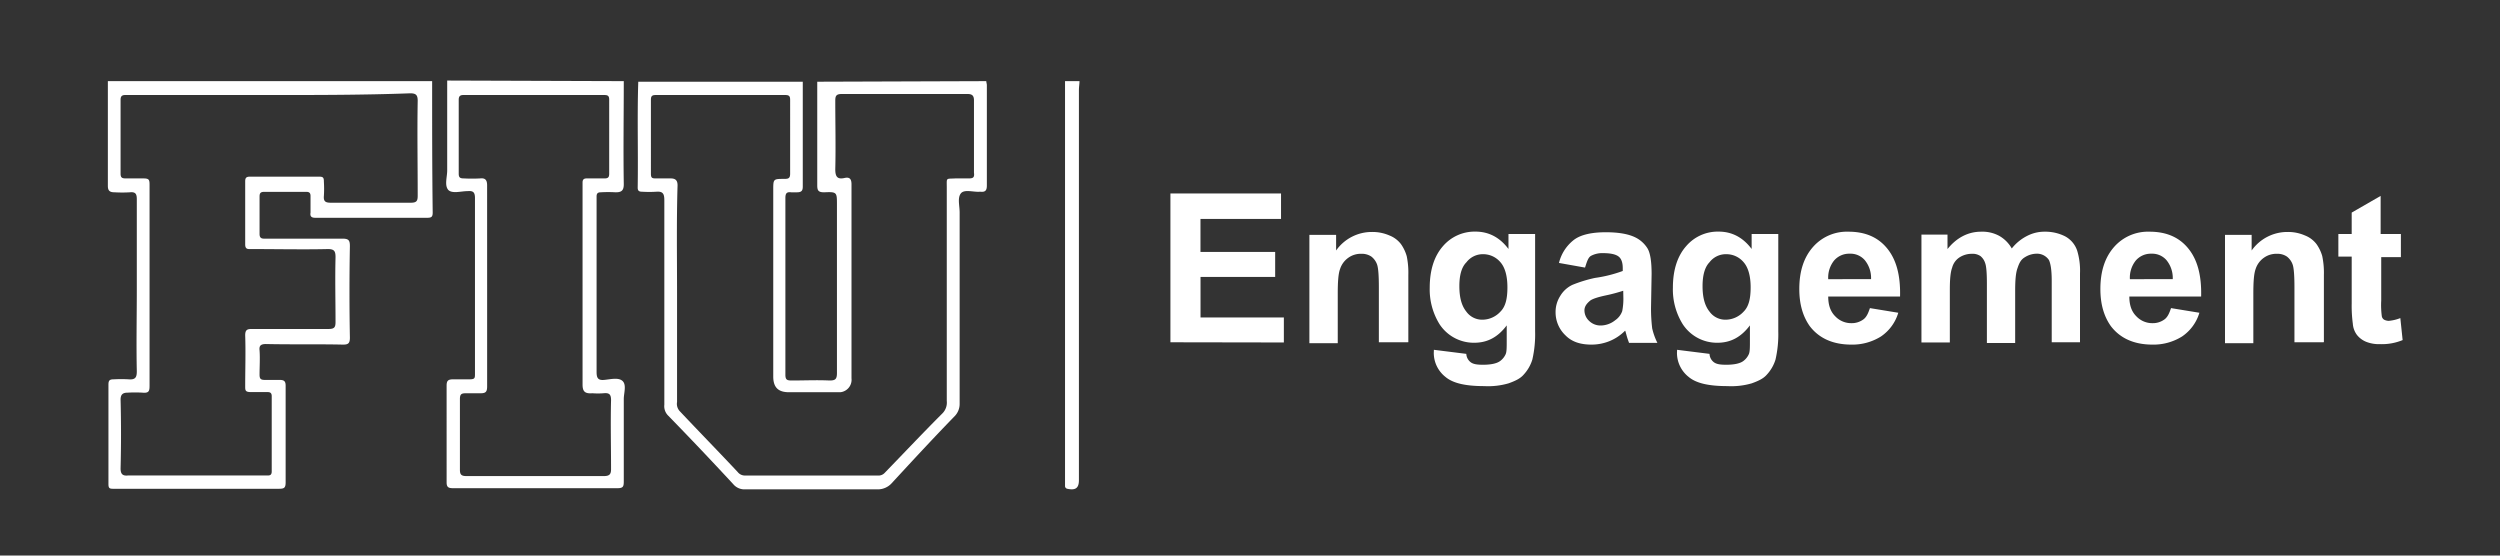<svg id="Layer_1" data-name="Layer 1" xmlns="http://www.w3.org/2000/svg" viewBox="0 0 900 200"><rect x="0" y="0" width="900" height="200" fill="#333333" stroke="none"/><defs><style>.cls-1{fill:#fff;}</style></defs><path class="cls-1" d="M355.06,29.21c0,.41.21,1,.21,1.46V66.73c0,1.67-.42,2.5-2.29,2.29h-.21c-2.3.21-5.63-1-6.88.63s-.42,4.38-.42,6.88v68.79a6.3,6.3,0,0,1-1.67,4.38c-7.71,7.92-15.21,16.05-22.72,24.18a6.76,6.76,0,0,1-5.21,2.29H268.13a5.24,5.24,0,0,1-4.17-1.88c-7.71-8.33-15.42-16.46-23.34-24.59a4.75,4.75,0,0,1-1.46-4V72.15c0-2.29-.42-3.34-2.92-3.13a39.72,39.72,0,0,1-5,0c-1.05,0-1.67-.21-1.67-1.46.21-12.71-.21-25.43.21-38.14H289V67.15c0,1.46-.42,2.08-2.09,2.08h-2.08c-1.67-.21-2.09.42-2.09,2.09V134.9c0,1.87.63,2.08,2.3,2.08,4.58,0,9-.21,13.55,0,2.08,0,2.71-.42,2.71-2.71V73.61c0-4.38,0-4.59-4.59-4.38-2.08,0-2.5-.62-2.5-2.5V29.42Zm-111.32,76.5v39a3.85,3.85,0,0,0,1,3.34c6.87,7.3,14,14.59,20.84,21.89a3.26,3.26,0,0,0,2.5,1.25h47.95a3,3,0,0,0,2.5-1c6.88-7.09,13.76-14.39,20.64-21.27a5.52,5.52,0,0,0,1.67-4.58V67.56c0-3.75-.42-3.12,3.12-3.33h4.8c1.67,0,2.08-.42,1.87-2.09v-26c0-1.67-.62-2.3-2.29-2.3H303c-2.09,0-2.3.84-2.3,2.5,0,8.13.21,16.26,0,24.6,0,2.5.63,3.76,3.34,3.13,1.88-.42,2.5.42,2.5,2.29v69.84a4.51,4.51,0,0,1-4,5l-.2,0H284c-3.75,0-5.63-1.67-5.63-5.63V68.4c0-4,0-4,4-4,1.46,0,2.08-.21,2.08-1.88V36.29c0-1.25,0-2.08-1.66-2.08H236c-1.25,0-1.67.42-1.67,1.67V62.56c0,1.46.42,1.67,1.67,1.67h5.42c1.67,0,2.5.62,2.5,2.5C243.53,79.65,243.74,92.79,243.74,105.71Z"/><path class="cls-1" d="M155.57,29.21c0,15.84,0,31.47.2,47.32,0,1.46-.41,1.87-1.87,1.87H113.46c-1.46,0-1.88-.62-1.67-1.87v-6c0-1-.42-1.46-1.46-1.46H95.11c-1.25,0-1.67.42-1.67,1.67V84.24c0,1.88,1.26,1.67,2.3,1.67h27.51c2.3,0,2.71.62,2.71,2.71-.2,11-.2,22.09,0,32.93,0,2.09-.62,2.51-2.5,2.51-9.17-.21-18.55,0-27.72-.21-1.88,0-2.5.62-2.3,2.29.21,2.92,0,5.84,0,8.76,0,1.45.42,1.87,1.88,1.87h5.42c1.67,0,2.09.63,2.09,2.09v34.81c0,2.08-.63,2.29-2.51,2.29H40.7c-1.25,0-1.66-.21-1.66-1.67V138.44c0-1.46.41-1.88,1.87-1.88a49,49,0,0,1,5.42,0c2.5.21,2.92-.83,2.92-2.91-.21-9.8,0-19.6,0-29.19V71.73c0-1.87-.42-2.71-2.5-2.5a46.52,46.52,0,0,1-5.42,0c-1.67,0-2.5-.42-2.5-2.29V29.21ZM97,34.21H45.92c-1.25,0-2.51-.21-2.51,1.67V62.56c0,1.46.63,1.67,1.88,1.67h6.25c2.09,0,2.3.42,2.3,2.29v72.34c0,1.87-.21,2.71-2.5,2.5a46.3,46.3,0,0,0-5.42,0c-1.67,0-2.51.62-2.51,2.5.21,8.34.21,16.47,0,24.81,0,2.08.84,2.71,2.71,2.5H95.74c1,0,2.08.21,2.08-1.46v-27.1c0-1-.41-1.46-1.46-1.46h-6c-2.09,0-2.09-.63-2.09-2.09,0-6,.21-12.09,0-18.34,0-1.88.63-2.29,2.3-2.29h27.72c2.09,0,2.5-.63,2.5-2.5,0-7.72-.2-15.43,0-23.35,0-2.09-.41-2.92-2.71-2.92-9.17.21-18.34,0-27.51,0-1.25,0-2.3.21-2.3-1.67V65.27c0-1.25.42-1.67,1.67-1.67h25c1.46,0,1.66.42,1.66,1.88a39.72,39.72,0,0,1,0,5c-.2,2.09.63,2.5,2.51,2.5h28.76c2.09,0,2.5-.62,2.5-2.5,0-11.46-.2-22.93,0-34.19,0-2.08-.62-2.7-2.71-2.7C131,34.21,114.08,34.21,97,34.21Z"/><path class="cls-1" d="M224.56,29.21c0,12.3-.2,24.6,0,37.1,0,2.3-.83,2.92-2.91,2.92a46.63,46.63,0,0,0-5.42,0c-1,0-1.46.42-1.46,1.46v63.16c0,2.09.41,3.13,2.71,2.92s5.21-1,6.67.42.41,4.38.41,6.46v29.6c0,1.88-.2,2.5-2.29,2.5h-59.2c-1.67,0-2.29-.41-2.29-2.08V138.86c0-1.67.41-2.3,2.29-2.3h5.84c2.08,0,2.08-.41,2.08-2.08V71.32c0-2.09-.62-2.71-2.71-2.51-2.29,0-5.42,1-6.88-.41-1.46-1.67-.41-4.59-.41-7.09V29Zm-49.19,73.58v36.28c0,1.87-.42,2.5-2.29,2.5h-5.22c-1.66,0-2.29.21-2.29,2.08v25.43c0,1.67.42,2.3,2.29,2.3h49.62c2.08,0,2.5-.84,2.5-2.5,0-8.34-.21-16.47,0-24.81,0-2.09-.63-2.71-2.71-2.5a24.93,24.93,0,0,1-4,0c-2.71.21-3.55-.63-3.55-3.13V65.69c0-1,.42-1.46,1.46-1.46h6.47c1.25,0,1.66-.42,1.66-1.67V35.88c0-1.25-.41-1.67-1.66-1.67h-50c-1.25,0-2.51-.21-2.51,1.67V62.56c0,1.46.63,1.67,1.88,1.67a54.14,54.14,0,0,0,5.84,0c1.87-.21,2.5.62,2.5,2.5Z"/><path class="cls-1" d="M388.62,29.21c0,1-.21,2.08-.21,3.33v140.3c0,2.91-1.25,3.75-4.17,3.12a1,1,0,0,1-.83-1V29.21Z"/><path class="cls-1" d="M421.35,123.22V69.65h39.82v9.17h-29V90.7h26.89v9H432.19v14.59h30v9Z"/><path class="cls-1" d="M506.61,123.22H496.39v-19.8c0-4.17-.2-6.88-.62-8.13a6.23,6.23,0,0,0-2.08-2.92,6,6,0,0,0-3.55-1,7.67,7.67,0,0,0-4.79,1.46,7.92,7.92,0,0,0-2.92,4c-.63,1.67-.84,4.58-.84,9v17.72H471.38v-39H481v5.63a15.71,15.71,0,0,1,12.92-6.67,15.16,15.16,0,0,1,6.26,1.25,9.6,9.6,0,0,1,4.17,3.12,14.23,14.23,0,0,1,2.08,4.38A29.44,29.44,0,0,1,507,99v24.18Z"/><path class="cls-1" d="M516.2,125.93l11.67,1.46a4,4,0,0,0,1.46,2.92c1,.83,2.5,1,4.59,1,2.71,0,4.79-.42,6-1.25a6.12,6.12,0,0,0,2.09-2.5c.41-.83.41-2.5.41-4.79v-5.63c-3.12,4.17-6.87,6.25-11.67,6.25a14.74,14.74,0,0,1-12.51-6.67,23.72,23.72,0,0,1-3.54-13.13c0-6.47,1.67-11.47,4.79-15a15,15,0,0,1,11.68-5.21q7.18,0,11.88,6.25V84.24h9.59v35a40.53,40.53,0,0,1-1,10.22,14,14,0,0,1-3.13,5.42c-1.25,1.46-3.13,2.29-5.42,3.12a26.3,26.3,0,0,1-8.76,1c-6.67,0-11.25-1-14-3.34a11,11,0,0,1-4.17-8.55ZM525.37,103c0,4.17.83,7.09,2.5,9.17a7,7,0,0,0,5.84,2.92,8.86,8.86,0,0,0,6.46-2.92c1.88-1.87,2.5-4.79,2.5-8.75s-.83-7.09-2.5-9a8.12,8.12,0,0,0-6.25-2.91,7.41,7.41,0,0,0-6,2.91C526.2,96.12,525.37,99,525.37,103Z"/><path class="cls-1" d="M570.61,96.33l-9.38-1.67a15,15,0,0,1,5.42-8.34c2.5-1.87,6.46-2.71,11.46-2.71,4.59,0,7.92.63,10.22,1.67a10.72,10.72,0,0,1,4.79,4.17c1,1.67,1.46,4.8,1.46,9.17l-.21,12.09a58.88,58.88,0,0,0,.42,7.51,23.05,23.05,0,0,0,1.87,5.21H586.45c-.21-.62-.63-1.67-1-3.13-.21-.62-.21-1-.42-1.25a16.72,16.72,0,0,1-5.63,3.76,17.23,17.23,0,0,1-6.46,1.25c-4,0-7.09-1-9.38-3.34a11.38,11.38,0,0,1-3.55-8.34,10.66,10.66,0,0,1,1.67-5.83,10.13,10.13,0,0,1,4.38-4,49,49,0,0,1,8.13-2.5,47.7,47.7,0,0,0,10-2.5v-1c0-1.88-.42-3.34-1.46-4.17s-2.92-1.25-5.63-1.25a8.57,8.57,0,0,0-4.38,1C571.65,92.79,571.23,94.45,570.61,96.33Zm13.75,8.34a58.74,58.74,0,0,1-6.25,1.67c-2.92.62-4.79,1.25-5.63,1.87-1.25,1.05-2.08,2.09-2.08,3.55a5.21,5.21,0,0,0,1.67,3.75,5.83,5.83,0,0,0,4.16,1.67,8.43,8.43,0,0,0,5.22-1.88A6.59,6.59,0,0,0,584,112a22.76,22.76,0,0,0,.41-5Z"/><path class="cls-1" d="M603.75,125.93l11.68,1.46a3.93,3.93,0,0,0,1.45,2.92c1,.83,2.51,1,4.59,1,2.71,0,4.8-.42,6-1.25a6.17,6.17,0,0,0,2.08-2.5c.42-.83.42-2.5.42-4.79v-5.63c-3.13,4.17-6.88,6.25-11.68,6.25a14.71,14.71,0,0,1-12.5-6.67,23.65,23.65,0,0,1-3.55-13.13c0-6.47,1.67-11.47,4.8-15a14.93,14.93,0,0,1,11.67-5.21q7.18,0,11.88,6.25V84.24h9.59v35a40.53,40.53,0,0,1-1,10.22,14,14,0,0,1-3.13,5.42c-1.25,1.46-3.13,2.29-5.42,3.12a26.28,26.28,0,0,1-8.75,1c-6.67,0-11.26-1-14-3.34a11,11,0,0,1-4.17-8.55ZM612.92,103c0,4.17.84,7.09,2.5,9.17a7,7,0,0,0,5.84,2.92,8.86,8.86,0,0,0,6.46-2.92c1.88-1.87,2.51-4.79,2.51-8.75s-.84-7.09-2.51-9a8.09,8.09,0,0,0-6.25-2.91,7.41,7.41,0,0,0-6.05,2.91C613.76,96.12,612.92,99,612.92,103Z"/><path class="cls-1" d="M673.17,110.92l10.21,1.67a15.69,15.69,0,0,1-6.25,8.55,19.38,19.38,0,0,1-10.63,2.92c-6.67,0-11.68-2.3-15-6.67-2.5-3.55-3.75-7.93-3.75-13.35,0-6.46,1.66-11.46,5-15.21a16.24,16.24,0,0,1,12.71-5.42c5.84,0,10.43,1.87,13.76,5.83s5,9.59,4.8,17.51H658.16c0,3.13.83,5.42,2.5,7.09a7.88,7.88,0,0,0,5.84,2.5,7,7,0,0,0,4.17-1.25C671.92,114.26,672.54,112.8,673.17,110.92Zm.41-10.42a10.13,10.13,0,0,0-2.29-6.88,6.82,6.82,0,0,0-5.42-2.29,7.14,7.14,0,0,0-5.63,2.5,9.84,9.84,0,0,0-2.08,6.67Z"/><path class="cls-1" d="M691.51,84.45h9.59v5.21c3.34-4.17,7.51-6.25,12.09-6.25a12.77,12.77,0,0,1,6.46,1.46,12,12,0,0,1,4.59,4.58,16.56,16.56,0,0,1,5.63-4.58,13.57,13.57,0,0,1,6.25-1.46,15.78,15.78,0,0,1,7.3,1.66,9.12,9.12,0,0,1,4.38,5.22,24.73,24.73,0,0,1,1,8.13v24.8H738.62V101.13c0-4-.41-6.26-1-7.51a5.14,5.14,0,0,0-4.38-2.29A8,8,0,0,0,729,92.58c-1.45.83-2.08,2.08-2.71,4-.62,1.67-.83,4.38-.83,8.13v18.76H715.28V102c0-3.75-.21-6.25-.63-7.3a5.31,5.31,0,0,0-1.67-2.5,5,5,0,0,0-3.12-.83,8.17,8.17,0,0,0-4.38,1.25,6.3,6.3,0,0,0-2.71,3.75c-.63,1.67-.83,4.38-.83,7.92v19H691.72V84.45Z"/><path class="cls-1" d="M781.57,110.92l10.21,1.67a15.69,15.69,0,0,1-6.25,8.55,19.38,19.38,0,0,1-10.63,2.92c-6.68,0-11.68-2.3-15-6.67-2.51-3.55-3.76-7.93-3.76-13.35,0-6.46,1.67-11.46,5-15.21a16.24,16.24,0,0,1,12.71-5.42c5.84,0,10.43,1.87,13.76,5.83s5,9.59,4.8,17.51H766.56c0,3.13.83,5.42,2.5,7.09a7.88,7.88,0,0,0,5.84,2.5,7,7,0,0,0,4.16-1.25C780.31,114.26,780.94,112.8,781.57,110.92Zm.62-10.42a10.13,10.13,0,0,0-2.29-6.88,6.82,6.82,0,0,0-5.42-2.29,7.14,7.14,0,0,0-5.63,2.5,9.84,9.84,0,0,0-2.09,6.67Z"/><path class="cls-1" d="M836.18,123.22H826v-19.8q0-6.26-.63-8.13a6.23,6.23,0,0,0-2.08-2.92,6,6,0,0,0-3.55-1,7.69,7.69,0,0,0-4.79,1.46,7.88,7.88,0,0,0-2.92,4c-.62,1.67-.83,4.58-.83,9v17.72H801v-39h9.59v5.63a15.73,15.73,0,0,1,12.93-6.67,15.08,15.08,0,0,1,6.25,1.25,9.54,9.54,0,0,1,4.17,3.12A14.23,14.23,0,0,1,836,92.16,29.44,29.44,0,0,1,836.6,99v24.18Z"/><path class="cls-1" d="M864.32,84.45v8.13h-7.08v15.63a31.08,31.08,0,0,0,.21,5.63,1.87,1.87,0,0,0,.83,1.25,3.89,3.89,0,0,0,1.67.42,15.1,15.1,0,0,0,4.17-1l.83,7.92a19.56,19.56,0,0,1-8.13,1.46,12.54,12.54,0,0,1-5-.84,8.17,8.17,0,0,1-3.34-2.5,7.57,7.57,0,0,1-1.46-4,48.1,48.1,0,0,1-.41-7.29V92.37h-4.8V84.24h4.8V76.53l10.42-6V84.24h7.29Z"/></svg>